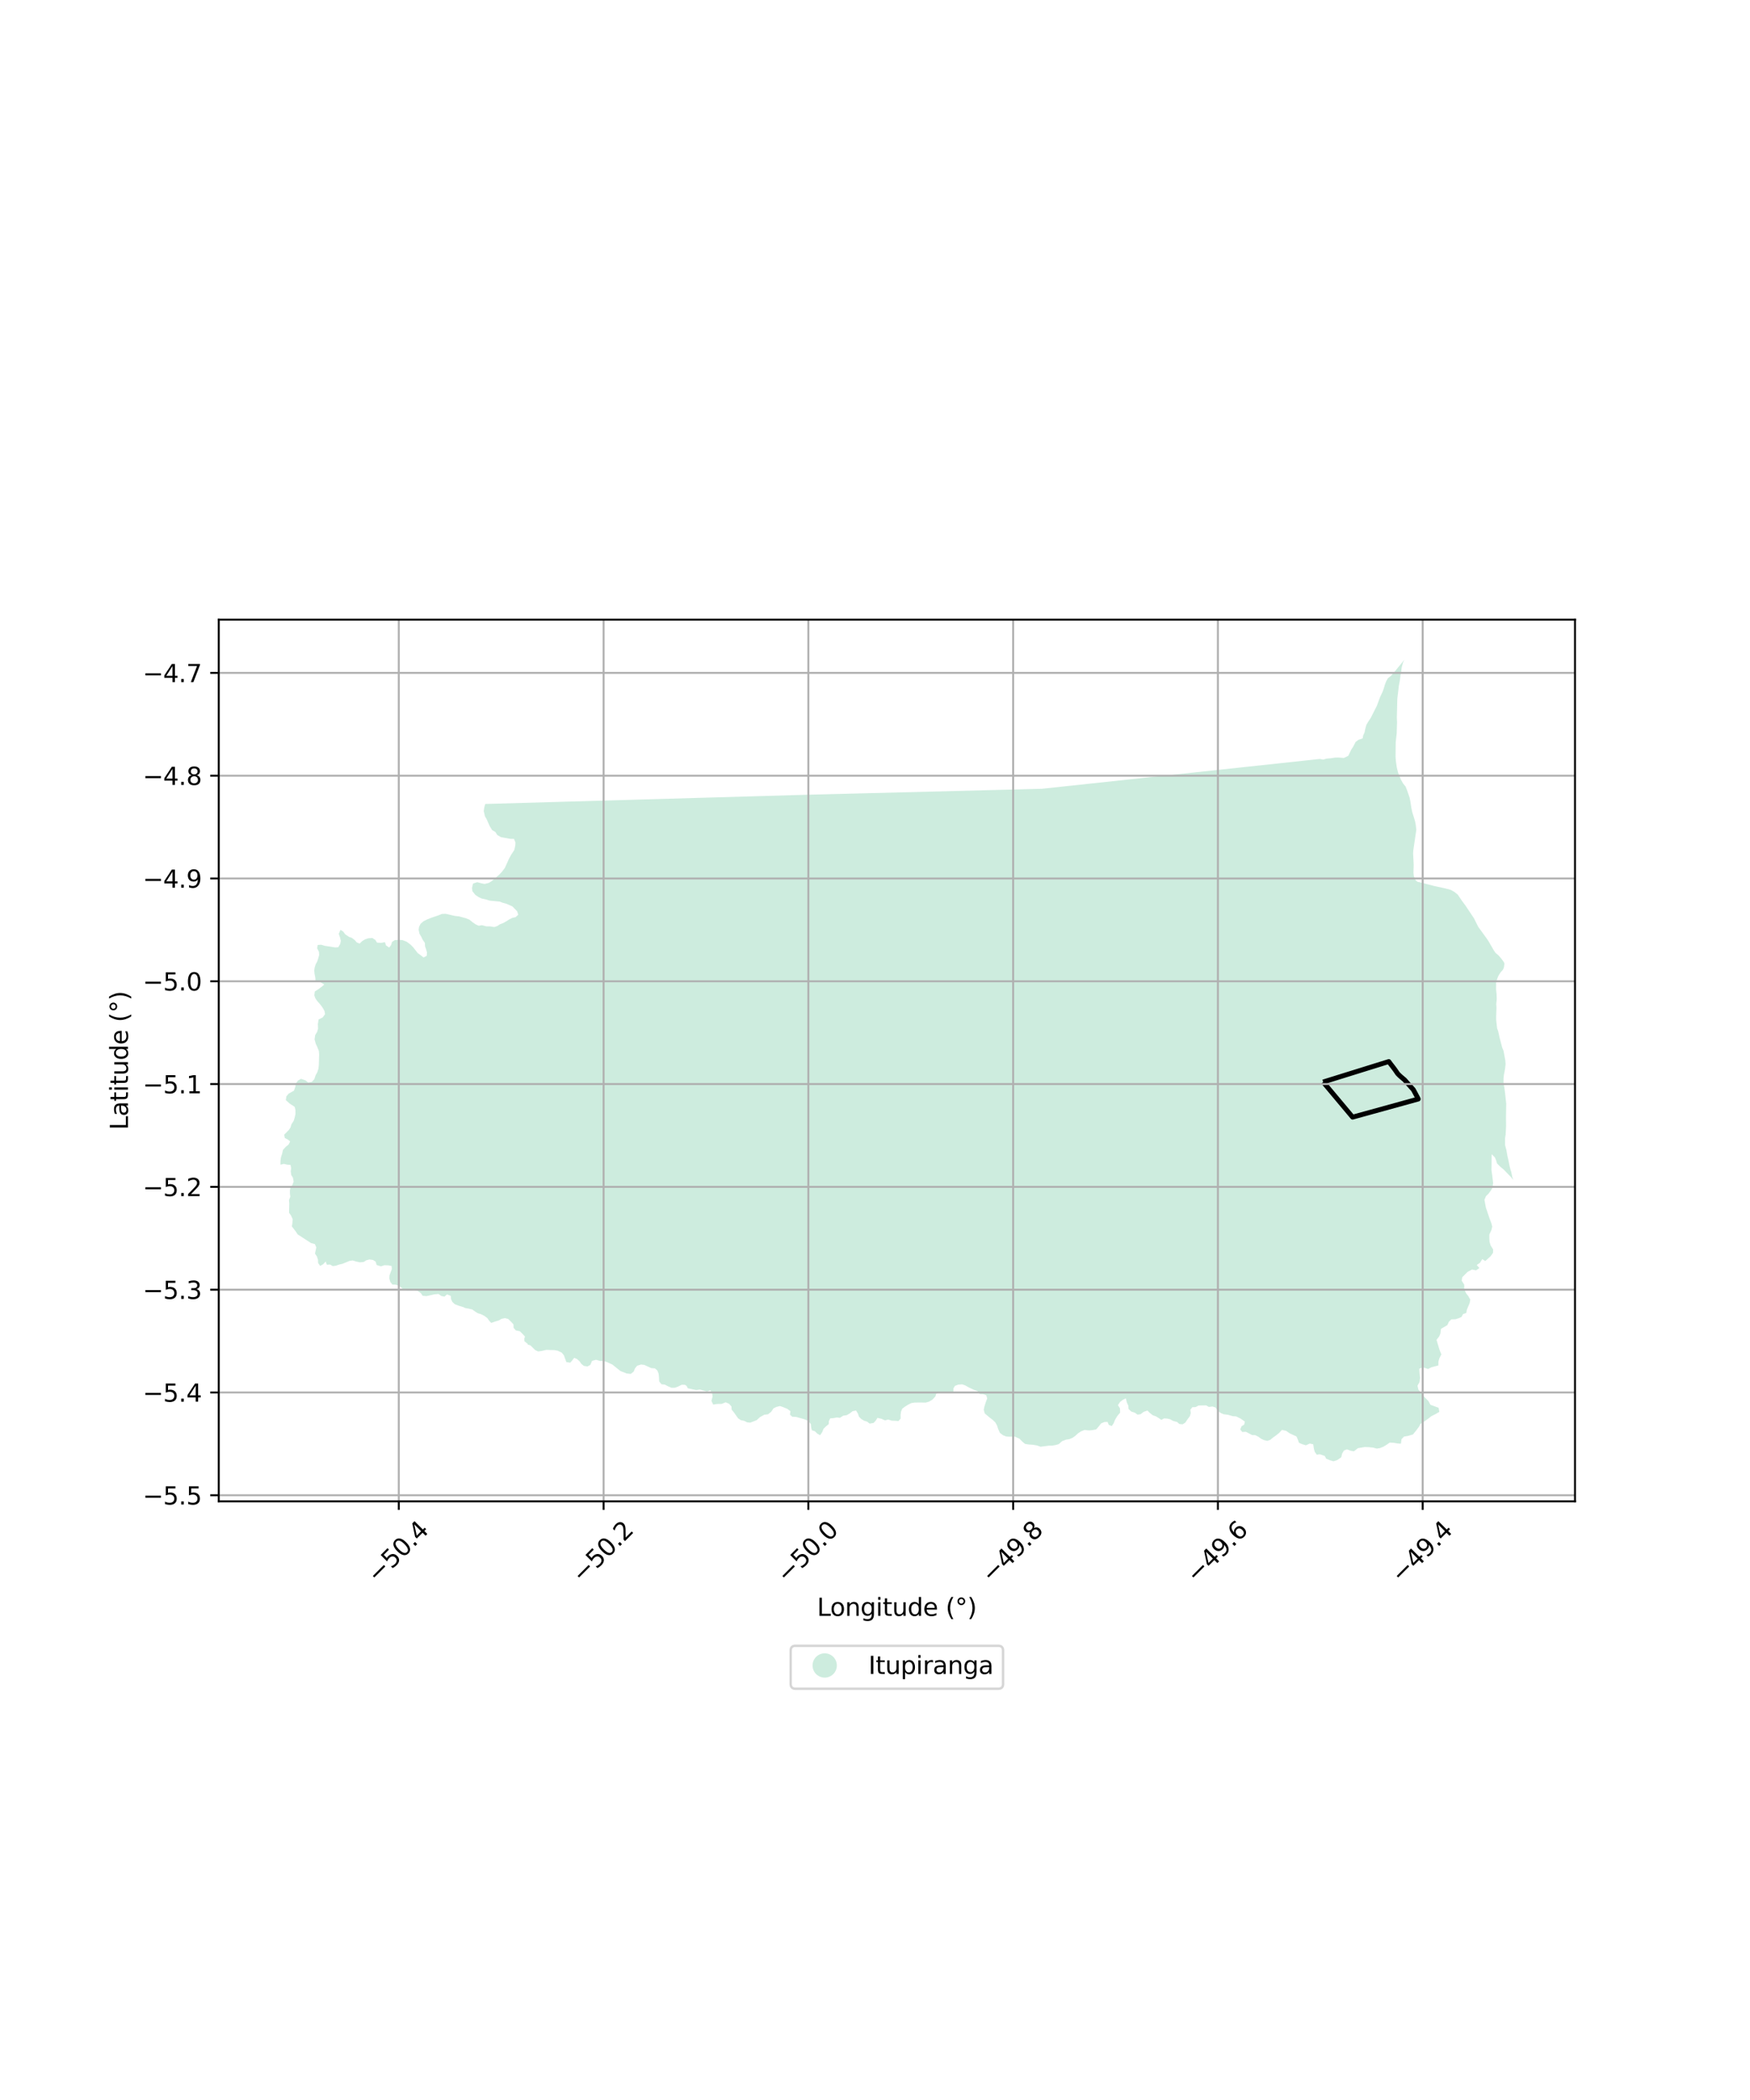 <?xml version="1.0" encoding="utf-8" standalone="no"?>
<!DOCTYPE svg PUBLIC "-//W3C//DTD SVG 1.1//EN"
  "http://www.w3.org/Graphics/SVG/1.1/DTD/svg11.dtd">
<svg xmlns:xlink="http://www.w3.org/1999/xlink" width="720pt" height="864pt" viewBox="0 0 720 864" xmlns="http://www.w3.org/2000/svg" version="1.1">
 <defs>
  <style type="text/css">*{stroke-linejoin: round; stroke-linecap: butt}</style>
 </defs>
 <g id="figure_1">
  <g id="patch_1">
   <path d="M 0 864 
L 720 864 
L 720 0 
L 0 0 
z
" style="fill: #ffffff"/>
  </g>
  <g id="axes_1">
   <g id="patch_2">
    <path d="M 90 617.706 
L 648 617.706 
L 648 254.934 
L 90 254.934 
z
" style="fill: #ffffff"/>
   </g>
   <g id="PatchCollection_1">
    <path d="M 464.714 580.07 
L 464.33 579.709 
L 464.214 578.329 
L 463.605 576.983 
L 463.193 575.334 
L 462.011 575.907 
L 461.054 576.626 
L 460.828 576.795 
L 459.952 578.127 
L 460.786 579.433 
L 460.855 581.194 
L 459.709 582.571 
L 458.714 584.219 
L 458.221 585.519 
L 457.416 586.708 
L 456.196 586.247 
L 455.671 585.019 
L 454.371 585.055 
L 453.037 585.624 
L 452.077 586.848 
L 450.98 588.111 
L 449.339 588.416 
L 448.006 588.528 
L 446.218 588.332 
L 444.766 588.902 
L 443.548 589.708 
L 442.32 590.816 
L 441.288 591.54 
L 439.923 592.114 
L 438.654 592.302 
L 437.017 592.913 
L 435.569 594.174 
L 434.352 594.514 
L 433.98 594.581 
L 433.608 594.647 
L 432.863 594.78 
L 431.602 594.778 
L 428.138 595.229 
L 426.731 594.728 
L 425.011 594.42 
L 423.151 594.3 
L 421.735 594.065 
L 420.718 593.222 
L 419.455 591.952 
L 417.56 591.066 
L 415.416 591.1 
L 414.013 591.022 
L 412.645 590.482 
L 411.391 589.518 
L 410.665 587.91 
L 410.211 586.49 
L 409.449 585.145 
L 408.385 584.145 
L 407.365 583.378 
L 405.155 581.531 
L 404.746 580.035 
L 405.015 578.694 
L 405.621 576.779 
L 406.162 575.363 
L 405.845 574.253 
L 405.789 574.058 
L 404.524 573.597 
L 403.121 573.553 
L 402.204 572.324 
L 400.604 571.785 
L 398.674 570.86 
L 397.069 569.975 
L 395.852 569.552 
L 394.178 569.701 
L 392.881 570.194 
L 392.272 571.266 
L 392.258 572.532 
L 390.517 572.568 
L 389.172 573.138 
L 387.882 572.982 
L 386.548 572.9 
L 385.217 573.359 
L 384.83 574.544 
L 383.531 575.923 
L 382.194 576.687 
L 380.863 577.066 
L 378.703 577.033 
L 376.37 577.055 
L 374.919 577.282 
L 373.548 577.967 
L 372.17 578.845 
L 371.176 579.612 
L 370.682 580.874 
L 370.517 582.291 
L 370.553 583.634 
L 369.639 584.666 
L 368.423 584.548 
L 366.94 584.505 
L 365.45 584.045 
L 364.119 584.383 
L 362.632 583.729 
L 361.021 583.356 
L 360.351 584.416 
L 359.424 585.448 
L 358.766 585.554 
L 357.787 585.711 
L 356.759 584.906 
L 355.506 584.517 
L 354.289 583.785 
L 353.408 582.864 
L 353.001 581.634 
L 352.206 580.331 
L 350.79 580.596 
L 349.689 581.473 
L 348.391 582.238 
L 346.906 582.465 
L 345.558 583.34 
L 344.341 583.184 
L 342.936 583.449 
L 341.569 583.561 
L 341.028 584.671 
L 340.949 585.935 
L 339.917 586.777 
L 338.856 587.81 
L 338.268 589.226 
L 337.425 590.487 
L 337.317 590.426 
L 336.258 589.835 
L 335.292 588.864 
L 334.01 588.449 
L 333.705 587.143 
L 333.601 585.88 
L 332.406 584.5 
L 330.851 583.895 
L 327.538 582.959 
L 325.934 582.878 
L 324.989 581.992 
L 325.223 580.613 
L 323.921 579.648 
L 322.179 578.917 
L 320.88 578.49 
L 319.396 578.865 
L 318.248 579.438 
L 317.251 580.894 
L 315.987 581.887 
L 314.422 582.072 
L 312.703 583.027 
L 311.323 584.291 
L 308.697 585.313 
L 307.403 585.194 
L 306.183 584.577 
L 304.839 584.303 
L 303.702 583.57 
L 301.841 580.953 
L 301.01 579.954 
L 300.941 578.651 
L 299.944 577.535 
L 298.543 576.953 
L 296.939 577.6 
L 294.951 577.632 
L 293.429 577.894 
L 292.704 576.357 
L 293.172 574.594 
L 292.984 573.173 
L 292.224 571.979 
L 290.924 572.514 
L 287.976 571.705 
L 286.674 571.882 
L 286.434 571.915 
L 285.037 571.619 
L 282.982 571.184 
L 282.513 570.245 
L 281.869 569.755 
L 280.521 569.715 
L 278.813 570.55 
L 277.584 570.97 
L 276.249 570.963 
L 274.813 570.347 
L 273.512 569.649 
L 272.143 569.528 
L 271.196 568.335 
L 271.125 566.649 
L 270.971 565.15 
L 270.446 563.845 
L 269.453 562.996 
L 267.932 562.876 
L 265.076 561.562 
L 263.741 561.403 
L 262.137 561.897 
L 261.261 562.968 
L 260.723 564.307 
L 259.493 565.265 
L 257.74 565.067 
L 255.233 564.059 
L 251.921 561.397 
L 249.794 560.432 
L 248.377 559.927 
L 246.823 559.921 
L 245.22 559.454 
L 243.58 559.906 
L 242.887 561.556 
L 241.698 562.204 
L 240.21 561.969 
L 239.19 561.158 
L 238.465 560.08 
L 237.369 559.117 
L 236.218 558.655 
L 235.457 559.686 
L 234.618 560.642 
L 233.014 560.407 
L 231.997 557.601 
L 231.119 556.523 
L 229.412 555.712 
L 228.107 555.476 
L 226.328 555.429 
L 224.718 555.386 
L 222.997 555.801 
L 221.406 556.029 
L 220.178 555.448 
L 218.249 553.542 
L 217.232 553.227 
L 217.074 553.102 
L 216.954 552.734 
L 216.855 552.594 
L 216.595 552.578 
L 216.451 552.481 
L 216.461 552.271 
L 216.203 552.16 
L 215.98 552.049 
L 215.833 551.908 
L 215.778 551.773 
L 215.731 551.393 
L 215.731 550.684 
L 216.002 549.939 
L 214.98 548.789 
L 213.883 547.707 
L 212.209 547.359 
L 211.294 546.281 
L 211.259 544.899 
L 210.28 543.821 
L 209.095 542.664 
L 207.763 542.314 
L 206.309 542.616 
L 205.244 543.264 
L 204.478 543.494 
L 203.61 543.755 
L 202.108 544.287 
L 201.243 543.365 
L 200.484 542.285 
L 199.232 541.361 
L 197.814 540.663 
L 196.635 540.315 
L 195.536 539.658 
L 194.317 538.772 
L 192.876 538.418 
L 191.498 538.181 
L 190.314 537.681 
L 188.722 537.213 
L 187.119 536.593 
L 186.091 535.63 
L 185.563 534.476 
L 185.491 533.209 
L 183.936 532.551 
L 182.859 533.469 
L 181.561 533.195 
L 180.428 532.385 
L 178.707 532.532 
L 175.466 533.246 
L 173.907 533.125 
L 173.148 532.045 
L 171.817 531.083 
L 170.564 530.77 
L 167.661 530.913 
L 166.41 530.715 
L 165.345 529.985 
L 164.043 528.942 
L 162.791 528.552 
L 161.461 528.511 
L 160.58 527.431 
L 160.173 525.971 
L 160.253 524.704 
L 161.212 522.137 
L 161.109 520.87 
L 159.774 520.599 
L 158.136 520.551 
L 156.721 521.007 
L 155.607 520.661 
L 155.478 520.621 
L 154.965 520.462 
L 154.793 519.881 
L 154.763 519.78 
L 154.555 519.079 
L 153.453 518.383 
L 151.969 518.186 
L 150.705 518.525 
L 149.642 519.211 
L 148.074 519.361 
L 146.586 519.044 
L 145.101 518.58 
L 143.848 518.767 
L 140.863 519.982 
L 139.528 520.284 
L 138.196 520.738 
L 136.932 520.925 
L 135.796 520.267 
L 134.463 520.339 
L 134.007 519.033 
L 132.964 520.142 
L 131.714 520.825 
L 130.871 519.597 
L 130.845 518.368 
L 130.392 516.946 
L 129.595 515.752 
L 130.142 513.189 
L 129.539 511.839 
L 127.932 511.408 
L 122.921 508.157 
L 122.457 507.855 
L 121.766 506.782 
L 120.082 504.585 
L 120.291 503.24 
L 120.431 501.629 
L 119.777 500.177 
L 118.923 498.957 
L 119.015 495.081 
L 118.89 493.742 
L 119.449 492.357 
L 119.286 491.132 
L 119.275 489.827 
L 119.495 488.562 
L 120.28 487.557 
L 120.805 486.172 
L 120.527 484.563 
L 119.802 483.379 
L 119.626 481.925 
L 119.779 480.581 
L 119.532 479.281 
L 118.129 479.178 
L 116.828 478.841 
L 115.364 479.185 
L 115.401 477.551 
L 115.59 476.168 
L 116.069 474.669 
L 116.432 473.094 
L 117.648 471.739 
L 118.7 470.966 
L 119.377 469.619 
L 118.385 468.819 
L 117.154 468.18 
L 116.923 466.837 
L 118.842 464.907 
L 119.52 463.865 
L 119.894 462.595 
L 120.876 461.055 
L 121.276 459.671 
L 121.568 458.253 
L 121.556 456.734 
L 121.24 455.415 
L 120.212 454.695 
L 120.043 454.618 
L 119.133 454.013 
L 117.601 452.617 
L 117.715 451.816 
L 117.821 451.069 
L 118.723 449.988 
L 120.958 448.708 
L 121.452 447.323 
L 121.777 445.718 
L 122.539 444.622 
L 123.838 443.859 
L 125.661 444.483 
L 126.798 445.37 
L 128.286 445.143 
L 129.325 443.997 
L 129.863 442.352 
L 130.555 441.165 
L 131.022 439.632 
L 131.175 438.287 
L 131.302 433.839 
L 131.196 432.419 
L 130.483 430.614 
L 129.923 429.46 
L 129.43 427.653 
L 129.663 425.888 
L 130.508 424.471 
L 130.858 423.209 
L 130.787 421.327 
L 131.069 419.448 
L 132.744 418.61 
L 133.736 417.272 
L 133.516 415.968 
L 132.615 414.389 
L 131.701 413.199 
L 130.485 411.808 
L 129.724 410.693 
L 129.315 409.501 
L 129.515 407.931 
L 130.998 406.976 
L 132.345 405.987 
L 133.408 405.069 
L 131.621 403.941 
L 129.807 403.615 
L 129.735 402.271 
L 129.43 400.739 
L 129.279 399.316 
L 129.466 398.051 
L 129.888 396.705 
L 130.494 395.632 
L 130.988 394.133 
L 131.304 392.906 
L 131.221 391.601 
L 130.495 390.18 
L 130.682 388.798 
L 132.098 388.683 
L 133.654 389.141 
L 137.893 389.794 
L 139.191 389.718 
L 139.985 388.298 
L 140.221 387.071 
L 139.834 385.535 
L 139.378 384.19 
L 140.069 382.578 
L 141.166 383.229 
L 142.011 384.382 
L 143.533 385.419 
L 144.831 385.916 
L 144.912 385.978 
L 145.941 386.761 
L 146.773 387.723 
L 147.954 388.22 
L 149.031 387.184 
L 150.25 386.456 
L 151.546 386.033 
L 152.578 385.96 
L 153.187 385.917 
L 153.644 386.212 
L 154.437 386.724 
L 155.127 387.838 
L 156.848 387.912 
L 158.37 387.644 
L 158.825 388.986 
L 160.125 389.834 
L 160.921 388.795 
L 161.271 387.567 
L 162.406 386.798 
L 164.043 386.683 
L 165.646 386.8 
L 167.333 387.451 
L 168.816 388.565 
L 169.966 389.715 
L 171.909 392.174 
L 173.159 393.057 
L 174.273 393.939 
L 175.558 393.246 
L 175.675 391.902 
L 175.3 390.56 
L 174.879 389.371 
L 174.799 387.91 
L 173.922 386.682 
L 173.614 386.023 
L 173.311 385.376 
L 172.587 384.185 
L 172.248 382.576 
L 172.4 381.345 
L 173.043 380.079 
L 174.223 379.042 
L 175.677 378.313 
L 177.28 377.659 
L 180.519 376.545 
L 181.856 376.007 
L 183.375 375.968 
L 187.227 376.851 
L 188.945 377.04 
L 191.73 377.808 
L 193.135 378.383 
L 194.431 379.423 
L 195.697 380.305 
L 196.95 380.882 
L 198.248 380.65 
L 200.194 381.146 
L 201.643 381.146 
L 203.361 381.415 
L 204.612 380.992 
L 205.641 380.303 
L 206.98 379.803 
L 208.463 378.959 
L 209.527 378.266 
L 210.758 377.652 
L 212.128 377.343 
L 213.227 376.344 
L 212.771 374.927 
L 210.819 372.927 
L 208.31 371.819 
L 206.743 371.396 
L 205.559 370.933 
L 201.524 370.551 
L 200.002 370.089 
L 198.013 369.63 
L 196.798 369.016 
L 195.544 368.172 
L 194.35 366.64 
L 194.199 365.293 
L 194.618 363.527 
L 196.34 362.953 
L 197.895 363.372 
L 199.348 363.681 
L 201.104 363.259 
L 202.167 362.604 
L 203.502 361.528 
L 205.34 359.915 
L 206.404 358.802 
L 207.706 357.112 
L 209.446 353.235 
L 210.405 351.509 
L 211.588 349.742 
L 211.996 347.897 
L 212.081 346.633 
L 211.472 345.136 
L 210.021 345.133 
L 206.153 344.447 
L 204.604 343.564 
L 203.808 342.297 
L 202.474 341.529 
L 201.478 339.878 
L 200.179 336.961 
L 199.535 335.884 
L 199.033 333.696 
L 199.268 332.123 
L 199.652 330.777 
L 307.032 327.704 
L 332.405 326.972 
L 346.446 326.618 
L 353.203 326.447 
L 409.924 325.008 
L 428.666 324.531 
L 441.466 323.158 
L 470.295 320.066 
L 511.623 315.63 
L 541.515 312.417 
L 543.024 312.255 
L 544.371 312.52 
L 545.83 312.111 
L 547.492 311.974 
L 549.344 311.699 
L 550.722 311.675 
L 552.899 311.854 
L 554.723 310.961 
L 555.908 308.502 
L 556.722 307.23 
L 557.754 305.245 
L 558.903 304.383 
L 560.623 303.804 
L 560.869 302.532 
L 561.405 301.366 
L 561.721 299.842 
L 562.155 298.276 
L 562.939 296.899 
L 563.923 295.442 
L 566.474 290.397 
L 567.762 286.895 
L 568.847 284.601 
L 569.34 283.225 
L 569.726 281.865 
L 570.334 280.248 
L 571.059 279.016 
L 572.219 278.109 
L 573.696 276.463 
L 574.576 275.386 
L 576.857 272.597 
L 577.752 271.423 
L 577.214 272.681 
L 576.714 274.518 
L 576.491 276.392 
L 576.186 277.961 
L 575.929 280.036 
L 575.529 282.163 
L 574.9 287.482 
L 574.7 295.215 
L 574.781 297.235 
L 574.629 301.816 
L 574.231 305.368 
L 574.172 311.229 
L 574.29 313.028 
L 574.699 315.831 
L 575.214 317.886 
L 576.315 320.654 
L 577.317 322.417 
L 578.278 323.553 
L 578.796 324.839 
L 579.965 328.183 
L 580.315 330.007 
L 580.634 332.178 
L 581.03 334.116 
L 582.164 337.745 
L 582.447 339.17 
L 582.565 340.145 
L 582.716 341.394 
L 581.485 349.783 
L 581.392 351.102 
L 581.636 355.821 
L 581.545 359.051 
L 581.695 360.506 
L 582.397 362.125 
L 582.572 362.273 
L 583.208 362.814 
L 584.447 363.061 
L 590.12 364.539 
L 594.734 365.537 
L 596.918 366.136 
L 598.372 366.957 
L 599.765 368.071 
L 601.484 370.606 
L 603.064 372.761 
L 606.422 377.796 
L 608.201 381.348 
L 611.584 386.002 
L 612.505 387.383 
L 614.497 390.846 
L 614.715 391.171 
L 615.292 392.033 
L 616.591 393.13 
L 617.821 394.589 
L 618.757 395.878 
L 618.978 396.475 
L 618.731 398.135 
L 618.334 398.988 
L 617.396 400.043 
L 616.753 401.039 
L 616.311 401.862 
L 615.555 403.931 
L 615.553 404.14 
L 615.537 407.232 
L 615.714 408.781 
L 615.806 411.007 
L 615.608 413.041 
L 615.688 414.691 
L 615.562 418.357 
L 615.572 419.647 
L 615.704 420.846 
L 615.948 423.068 
L 616.391 424.274 
L 616.929 426.725 
L 618.019 430.929 
L 618.591 432.343 
L 619.307 436.173 
L 619.45 437.755 
L 619.225 439.742 
L 618.757 442.166 
L 618.604 443.604 
L 618.58 445.617 
L 618.896 447.227 
L 619.2 449.448 
L 619.702 454.106 
L 619.679 455.438 
L 619.607 459.729 
L 619.625 461.498 
L 619.643 463.256 
L 619.467 466.745 
L 619.224 468.303 
L 619.225 471.119 
L 619.752 473.086 
L 620.205 475.66 
L 620.593 477.262 
L 621.074 479.676 
L 621.387 480.958 
L 621.774 482.213 
L 622.216 484.357 
L 622.636 485.46 
L 621.598 484.223 
L 618.622 481.15 
L 617.234 480.005 
L 615.922 478.673 
L 615.571 477.487 
L 615.034 476.19 
L 613.713 474.882 
L 613.632 481.485 
L 613.911 483.32 
L 614.309 486.687 
L 614.061 488.679 
L 613.303 489.908 
L 612.403 491.142 
L 611.385 492.107 
L 610.738 493.639 
L 610.907 494.549 
L 611.336 496.853 
L 612.812 501.207 
L 613.595 503.272 
L 613.944 504.683 
L 613.608 506.066 
L 612.752 507.986 
L 612.763 509.595 
L 612.846 510.932 
L 613.313 512.461 
L 614.309 514.024 
L 614.286 515.443 
L 613.264 516.867 
L 611.085 518.826 
L 609.851 518.037 
L 608.95 519.501 
L 607.581 520.468 
L 608.659 521.722 
L 607.298 522.651 
L 605.627 522.321 
L 604.235 523.06 
L 603.795 523.298 
L 601.615 525.487 
L 601.389 526.904 
L 602.432 528.581 
L 602.407 530.343 
L 603.215 532.136 
L 604.024 533.129 
L 604.914 534.693 
L 604.654 536.109 
L 603.53 538.798 
L 603.236 540.218 
L 601.94 540.647 
L 601.307 541.838 
L 600.175 542.345 
L 598.772 542.775 
L 597.13 542.826 
L 596.115 543.79 
L 595.468 545.21 
L 592.861 546.724 
L 592.602 548.678 
L 592.124 549.829 
L 591.025 551.255 
L 592.229 555.265 
L 593.012 557.253 
L 592.217 558.787 
L 591.806 560.247 
L 591.784 561.78 
L 588.86 562.564 
L 587.538 563.265 
L 585.51 562.552 
L 583.919 563.136 
L 584.036 565.087 
L 584.281 566.885 
L 583.953 568.762 
L 583.207 570.111 
L 583.557 571.717 
L 584.857 573.24 
L 586.166 574.915 
L 587.698 576.436 
L 588.516 577.961 
L 591.866 579.198 
L 592.179 580.881 
L 590.741 581.735 
L 588.881 582.668 
L 587.827 583.518 
L 586.648 584.367 
L 584.378 585.878 
L 583.813 586.992 
L 582.609 588.606 
L 581.504 589.963 
L 581.321 590.187 
L 579.31 590.774 
L 577.636 591.058 
L 576.618 592.136 
L 576.596 592.298 
L 576.373 593.977 
L 574.92 593.873 
L 573.504 593.613 
L 571.797 593.508 
L 570.394 594.479 
L 569.187 595.212 
L 567.701 595.8 
L 566.448 596 
L 564.963 595.588 
L 563.174 595.411 
L 561.569 595.342 
L 558.681 595.822 
L 557.055 597.1 
L 555.72 596.878 
L 554.164 596.314 
L 552.981 596.742 
L 552.186 598.052 
L 551.824 599.584 
L 550.115 600.745 
L 548.64 601.217 
L 547.26 600.804 
L 545.655 600.164 
L 545.035 599.021 
L 543.045 598.327 
L 541.735 598.486 
L 540.905 597.294 
L 540.565 595.993 
L 540.297 594.23 
L 538.892 593.919 
L 537.289 594.645 
L 535.769 594.183 
L 534.434 593.606 
L 533.907 592.145 
L 533.404 590.998 
L 530.631 589.725 
L 529.145 588.687 
L 527.435 588.303 
L 526.209 589.602 
L 525.072 590.522 
L 523.774 591.439 
L 522.626 592.393 
L 521.409 592.814 
L 520.042 592.503 
L 518.81 591.93 
L 517.747 591.121 
L 516.461 590.467 
L 515.161 590.428 
L 512.608 589.08 
L 511.088 589.152 
L 510.26 588.117 
L 510.831 586.775 
L 511.895 586.126 
L 512.167 584.9 
L 510.527 583.712 
L 508.586 582.745 
L 507.251 582.668 
L 505.236 582.091 
L 503.414 581.856 
L 502.186 581.316 
L 501.085 580.47 
L 500.068 579.051 
L 498.837 578.668 
L 497.352 578.853 
L 496.219 578.202 
L 493.125 578.27 
L 491.91 578.92 
L 490.576 578.956 
L 489.732 580.026 
L 489.919 581.371 
L 489.581 582.596 
L 488.506 584.051 
L 487.664 585.312 
L 486.563 586.002 
L 485.228 585.882 
L 484.283 585.038 
L 482.561 584.574 
L 481.496 583.96 
L 480.209 583.649 
L 478.947 583.571 
L 477.799 584.181 
L 476.699 583.415 
L 475.565 582.722 
L 474.334 582.295 
L 473.081 581.336 
L 472.101 580.336 
L 470.531 580.87 
L 469.234 581.867 
L 467.98 582.017 
L 466.952 581.246 
L 465.432 580.746 
L 464.714 580.07 
" clip-path="url(#p135530383e)" style="fill: #b3e2cd; fill-opacity: 0.65"/>
   </g>
   <g id="PatchCollection_2">
    <path d="M 544.379 445.168 
L 571.391 436.753 
L 572.219 437.875 
L 572.552 438.297 
L 572.831 438.65 
L 573.118 439.027 
L 573.356 439.339 
L 573.542 439.59 
L 573.957 440.148 
L 574.273 440.607 
L 574.601 441.085 
L 574.769 441.338 
L 574.904 441.529 
L 574.975 441.641 
L 575.094 441.775 
L 575.272 441.962 
L 575.501 442.189 
L 575.797 442.494 
L 576.158 442.819 
L 576.627 443.23 
L 577.19 443.699 
L 577.472 443.941 
L 577.635 444.071 
L 577.828 444.237 
L 578.091 444.516 
L 578.316 444.764 
L 578.613 445.11 
L 578.894 445.439 
L 579.526 446.134 
L 579.885 446.525 
L 580.123 446.805 
L 580.38 447.092 
L 580.824 447.592 
L 580.963 447.739 
L 581.229 448.036 
L 581.35 448.167 
L 581.442 448.285 
L 581.538 448.429 
L 581.672 448.673 
L 581.859 449.022 
L 582.059 449.393 
L 582.238 449.727 
L 582.411 450.039 
L 582.614 450.445 
L 582.801 450.775 
L 582.98 451.122 
L 583.128 451.398 
L 583.319 451.756 
L 583.506 452.175 
L 556.496 459.629 
L 556.489 459.618 
L 544.379 445.168 
" clip-path="url(#p135530383e)" style="fill: none; stroke: #000000; stroke-width: 2"/>
   </g>
   <g id="matplotlib.axis_1">
    <g id="xtick_1">
     <g id="line2d_1">
      <path d="M 164.081 617.706 
L 164.081 254.934 
" clip-path="url(#p135530383e)" style="fill: none; stroke: #b0b0b0; stroke-width: 0.8; stroke-linecap: square"/>
     </g>
     <g id="line2d_2">
      <defs>
       <path id="m1cfa1bb151" d="M 0 0 
L 0 3.5 
" style="stroke: #000000; stroke-width: 0.8"/>
      </defs>
      <g>
       <use xlink:href="#m1cfa1bb151" x="164.081" y="617.706" style="stroke: #000000; stroke-width: 0.8"/>
      </g>
     </g>
     <g id="text_1">
      <!-- −50.4 -->
      <g transform="translate(155.197 651.749) rotate(-45) scale(0.1 -0.1)">
       <defs>
        <path id="DejaVuSans-2212" d="M 678 2272 
L 4684 2272 
L 4684 1741 
L 678 1741 
L 678 2272 
z
" transform="scale(0.016)"/>
        <path id="DejaVuSans-35" d="M 691 4666 
L 3169 4666 
L 3169 4134 
L 1269 4134 
L 1269 2991 
Q 1406 3038 1543 3061 
Q 1681 3084 1819 3084 
Q 2600 3084 3056 2656 
Q 3513 2228 3513 1497 
Q 3513 744 3044 326 
Q 2575 -91 1722 -91 
Q 1428 -91 1123 -41 
Q 819 9 494 109 
L 494 744 
Q 775 591 1075 516 
Q 1375 441 1709 441 
Q 2250 441 2565 725 
Q 2881 1009 2881 1497 
Q 2881 1984 2565 2268 
Q 2250 2553 1709 2553 
Q 1456 2553 1204 2497 
Q 953 2441 691 2322 
L 691 4666 
z
" transform="scale(0.016)"/>
        <path id="DejaVuSans-30" d="M 2034 4250 
Q 1547 4250 1301 3770 
Q 1056 3291 1056 2328 
Q 1056 1369 1301 889 
Q 1547 409 2034 409 
Q 2525 409 2770 889 
Q 3016 1369 3016 2328 
Q 3016 3291 2770 3770 
Q 2525 4250 2034 4250 
z
M 2034 4750 
Q 2819 4750 3233 4129 
Q 3647 3509 3647 2328 
Q 3647 1150 3233 529 
Q 2819 -91 2034 -91 
Q 1250 -91 836 529 
Q 422 1150 422 2328 
Q 422 3509 836 4129 
Q 1250 4750 2034 4750 
z
" transform="scale(0.016)"/>
        <path id="DejaVuSans-2e" d="M 684 794 
L 1344 794 
L 1344 0 
L 684 0 
L 684 794 
z
" transform="scale(0.016)"/>
        <path id="DejaVuSans-34" d="M 2419 4116 
L 825 1625 
L 2419 1625 
L 2419 4116 
z
M 2253 4666 
L 3047 4666 
L 3047 1625 
L 3713 1625 
L 3713 1100 
L 3047 1100 
L 3047 0 
L 2419 0 
L 2419 1100 
L 313 1100 
L 313 1709 
L 2253 4666 
z
" transform="scale(0.016)"/>
       </defs>
       <use xlink:href="#DejaVuSans-2212"/>
       <use xlink:href="#DejaVuSans-35" transform="translate(83.789 0)"/>
       <use xlink:href="#DejaVuSans-30" transform="translate(147.412 0)"/>
       <use xlink:href="#DejaVuSans-2e" transform="translate(211.035 0)"/>
       <use xlink:href="#DejaVuSans-34" transform="translate(242.822 0)"/>
      </g>
     </g>
    </g>
    <g id="xtick_2">
     <g id="line2d_3">
      <path d="M 248.331 617.706 
L 248.331 254.934 
" clip-path="url(#p135530383e)" style="fill: none; stroke: #b0b0b0; stroke-width: 0.8; stroke-linecap: square"/>
     </g>
     <g id="line2d_4">
      <g>
       <use xlink:href="#m1cfa1bb151" x="248.331" y="617.706" style="stroke: #000000; stroke-width: 0.8"/>
      </g>
     </g>
     <g id="text_2">
      <!-- −50.2 -->
      <g transform="translate(239.448 651.749) rotate(-45) scale(0.1 -0.1)">
       <defs>
        <path id="DejaVuSans-32" d="M 1228 531 
L 3431 531 
L 3431 0 
L 469 0 
L 469 531 
Q 828 903 1448 1529 
Q 2069 2156 2228 2338 
Q 2531 2678 2651 2914 
Q 2772 3150 2772 3378 
Q 2772 3750 2511 3984 
Q 2250 4219 1831 4219 
Q 1534 4219 1204 4116 
Q 875 4013 500 3803 
L 500 4441 
Q 881 4594 1212 4672 
Q 1544 4750 1819 4750 
Q 2544 4750 2975 4387 
Q 3406 4025 3406 3419 
Q 3406 3131 3298 2873 
Q 3191 2616 2906 2266 
Q 2828 2175 2409 1742 
Q 1991 1309 1228 531 
z
" transform="scale(0.016)"/>
       </defs>
       <use xlink:href="#DejaVuSans-2212"/>
       <use xlink:href="#DejaVuSans-35" transform="translate(83.789 0)"/>
       <use xlink:href="#DejaVuSans-30" transform="translate(147.412 0)"/>
       <use xlink:href="#DejaVuSans-2e" transform="translate(211.035 0)"/>
       <use xlink:href="#DejaVuSans-32" transform="translate(242.822 0)"/>
      </g>
     </g>
    </g>
    <g id="xtick_3">
     <g id="line2d_5">
      <path d="M 332.582 617.706 
L 332.582 254.934 
" clip-path="url(#p135530383e)" style="fill: none; stroke: #b0b0b0; stroke-width: 0.8; stroke-linecap: square"/>
     </g>
     <g id="line2d_6">
      <g>
       <use xlink:href="#m1cfa1bb151" x="332.582" y="617.706" style="stroke: #000000; stroke-width: 0.8"/>
      </g>
     </g>
     <g id="text_3">
      <!-- −50.0 -->
      <g transform="translate(323.698 651.749) rotate(-45) scale(0.1 -0.1)">
       <use xlink:href="#DejaVuSans-2212"/>
       <use xlink:href="#DejaVuSans-35" transform="translate(83.789 0)"/>
       <use xlink:href="#DejaVuSans-30" transform="translate(147.412 0)"/>
       <use xlink:href="#DejaVuSans-2e" transform="translate(211.035 0)"/>
       <use xlink:href="#DejaVuSans-30" transform="translate(242.822 0)"/>
      </g>
     </g>
    </g>
    <g id="xtick_4">
     <g id="line2d_7">
      <path d="M 416.833 617.706 
L 416.833 254.934 
" clip-path="url(#p135530383e)" style="fill: none; stroke: #b0b0b0; stroke-width: 0.8; stroke-linecap: square"/>
     </g>
     <g id="line2d_8">
      <g>
       <use xlink:href="#m1cfa1bb151" x="416.833" y="617.706" style="stroke: #000000; stroke-width: 0.8"/>
      </g>
     </g>
     <g id="text_4">
      <!-- −49.8 -->
      <g transform="translate(407.949 651.749) rotate(-45) scale(0.1 -0.1)">
       <defs>
        <path id="DejaVuSans-39" d="M 703 97 
L 703 672 
Q 941 559 1184 500 
Q 1428 441 1663 441 
Q 2288 441 2617 861 
Q 2947 1281 2994 2138 
Q 2813 1869 2534 1725 
Q 2256 1581 1919 1581 
Q 1219 1581 811 2004 
Q 403 2428 403 3163 
Q 403 3881 828 4315 
Q 1253 4750 1959 4750 
Q 2769 4750 3195 4129 
Q 3622 3509 3622 2328 
Q 3622 1225 3098 567 
Q 2575 -91 1691 -91 
Q 1453 -91 1209 -44 
Q 966 3 703 97 
z
M 1959 2075 
Q 2384 2075 2632 2365 
Q 2881 2656 2881 3163 
Q 2881 3666 2632 3958 
Q 2384 4250 1959 4250 
Q 1534 4250 1286 3958 
Q 1038 3666 1038 3163 
Q 1038 2656 1286 2365 
Q 1534 2075 1959 2075 
z
" transform="scale(0.016)"/>
        <path id="DejaVuSans-38" d="M 2034 2216 
Q 1584 2216 1326 1975 
Q 1069 1734 1069 1313 
Q 1069 891 1326 650 
Q 1584 409 2034 409 
Q 2484 409 2743 651 
Q 3003 894 3003 1313 
Q 3003 1734 2745 1975 
Q 2488 2216 2034 2216 
z
M 1403 2484 
Q 997 2584 770 2862 
Q 544 3141 544 3541 
Q 544 4100 942 4425 
Q 1341 4750 2034 4750 
Q 2731 4750 3128 4425 
Q 3525 4100 3525 3541 
Q 3525 3141 3298 2862 
Q 3072 2584 2669 2484 
Q 3125 2378 3379 2068 
Q 3634 1759 3634 1313 
Q 3634 634 3220 271 
Q 2806 -91 2034 -91 
Q 1263 -91 848 271 
Q 434 634 434 1313 
Q 434 1759 690 2068 
Q 947 2378 1403 2484 
z
M 1172 3481 
Q 1172 3119 1398 2916 
Q 1625 2713 2034 2713 
Q 2441 2713 2670 2916 
Q 2900 3119 2900 3481 
Q 2900 3844 2670 4047 
Q 2441 4250 2034 4250 
Q 1625 4250 1398 4047 
Q 1172 3844 1172 3481 
z
" transform="scale(0.016)"/>
       </defs>
       <use xlink:href="#DejaVuSans-2212"/>
       <use xlink:href="#DejaVuSans-34" transform="translate(83.789 0)"/>
       <use xlink:href="#DejaVuSans-39" transform="translate(147.412 0)"/>
       <use xlink:href="#DejaVuSans-2e" transform="translate(211.035 0)"/>
       <use xlink:href="#DejaVuSans-38" transform="translate(242.822 0)"/>
      </g>
     </g>
    </g>
    <g id="xtick_5">
     <g id="line2d_9">
      <path d="M 501.083 617.706 
L 501.083 254.934 
" clip-path="url(#p135530383e)" style="fill: none; stroke: #b0b0b0; stroke-width: 0.8; stroke-linecap: square"/>
     </g>
     <g id="line2d_10">
      <g>
       <use xlink:href="#m1cfa1bb151" x="501.083" y="617.706" style="stroke: #000000; stroke-width: 0.8"/>
      </g>
     </g>
     <g id="text_5">
      <!-- −49.6 -->
      <g transform="translate(492.2 651.749) rotate(-45) scale(0.1 -0.1)">
       <defs>
        <path id="DejaVuSans-36" d="M 2113 2584 
Q 1688 2584 1439 2293 
Q 1191 2003 1191 1497 
Q 1191 994 1439 701 
Q 1688 409 2113 409 
Q 2538 409 2786 701 
Q 3034 994 3034 1497 
Q 3034 2003 2786 2293 
Q 2538 2584 2113 2584 
z
M 3366 4563 
L 3366 3988 
Q 3128 4100 2886 4159 
Q 2644 4219 2406 4219 
Q 1781 4219 1451 3797 
Q 1122 3375 1075 2522 
Q 1259 2794 1537 2939 
Q 1816 3084 2150 3084 
Q 2853 3084 3261 2657 
Q 3669 2231 3669 1497 
Q 3669 778 3244 343 
Q 2819 -91 2113 -91 
Q 1303 -91 875 529 
Q 447 1150 447 2328 
Q 447 3434 972 4092 
Q 1497 4750 2381 4750 
Q 2619 4750 2861 4703 
Q 3103 4656 3366 4563 
z
" transform="scale(0.016)"/>
       </defs>
       <use xlink:href="#DejaVuSans-2212"/>
       <use xlink:href="#DejaVuSans-34" transform="translate(83.789 0)"/>
       <use xlink:href="#DejaVuSans-39" transform="translate(147.412 0)"/>
       <use xlink:href="#DejaVuSans-2e" transform="translate(211.035 0)"/>
       <use xlink:href="#DejaVuSans-36" transform="translate(242.822 0)"/>
      </g>
     </g>
    </g>
    <g id="xtick_6">
     <g id="line2d_11">
      <path d="M 585.334 617.706 
L 585.334 254.934 
" clip-path="url(#p135530383e)" style="fill: none; stroke: #b0b0b0; stroke-width: 0.8; stroke-linecap: square"/>
     </g>
     <g id="line2d_12">
      <g>
       <use xlink:href="#m1cfa1bb151" x="585.334" y="617.706" style="stroke: #000000; stroke-width: 0.8"/>
      </g>
     </g>
     <g id="text_6">
      <!-- −49.4 -->
      <g transform="translate(576.45 651.749) rotate(-45) scale(0.1 -0.1)">
       <use xlink:href="#DejaVuSans-2212"/>
       <use xlink:href="#DejaVuSans-34" transform="translate(83.789 0)"/>
       <use xlink:href="#DejaVuSans-39" transform="translate(147.412 0)"/>
       <use xlink:href="#DejaVuSans-2e" transform="translate(211.035 0)"/>
       <use xlink:href="#DejaVuSans-34" transform="translate(242.822 0)"/>
      </g>
     </g>
    </g>
    <g id="text_7">
     <!-- Longitude (°) -->
     <g transform="translate(336.14 664.818) scale(0.1 -0.1)">
      <defs>
       <path id="DejaVuSans-4c" d="M 628 4666 
L 1259 4666 
L 1259 531 
L 3531 531 
L 3531 0 
L 628 0 
L 628 4666 
z
" transform="scale(0.016)"/>
       <path id="DejaVuSans-6f" d="M 1959 3097 
Q 1497 3097 1228 2736 
Q 959 2375 959 1747 
Q 959 1119 1226 758 
Q 1494 397 1959 397 
Q 2419 397 2687 759 
Q 2956 1122 2956 1747 
Q 2956 2369 2687 2733 
Q 2419 3097 1959 3097 
z
M 1959 3584 
Q 2709 3584 3137 3096 
Q 3566 2609 3566 1747 
Q 3566 888 3137 398 
Q 2709 -91 1959 -91 
Q 1206 -91 779 398 
Q 353 888 353 1747 
Q 353 2609 779 3096 
Q 1206 3584 1959 3584 
z
" transform="scale(0.016)"/>
       <path id="DejaVuSans-6e" d="M 3513 2113 
L 3513 0 
L 2938 0 
L 2938 2094 
Q 2938 2591 2744 2837 
Q 2550 3084 2163 3084 
Q 1697 3084 1428 2787 
Q 1159 2491 1159 1978 
L 1159 0 
L 581 0 
L 581 3500 
L 1159 3500 
L 1159 2956 
Q 1366 3272 1645 3428 
Q 1925 3584 2291 3584 
Q 2894 3584 3203 3211 
Q 3513 2838 3513 2113 
z
" transform="scale(0.016)"/>
       <path id="DejaVuSans-67" d="M 2906 1791 
Q 2906 2416 2648 2759 
Q 2391 3103 1925 3103 
Q 1463 3103 1205 2759 
Q 947 2416 947 1791 
Q 947 1169 1205 825 
Q 1463 481 1925 481 
Q 2391 481 2648 825 
Q 2906 1169 2906 1791 
z
M 3481 434 
Q 3481 -459 3084 -895 
Q 2688 -1331 1869 -1331 
Q 1566 -1331 1297 -1286 
Q 1028 -1241 775 -1147 
L 775 -588 
Q 1028 -725 1275 -790 
Q 1522 -856 1778 -856 
Q 2344 -856 2625 -561 
Q 2906 -266 2906 331 
L 2906 616 
Q 2728 306 2450 153 
Q 2172 0 1784 0 
Q 1141 0 747 490 
Q 353 981 353 1791 
Q 353 2603 747 3093 
Q 1141 3584 1784 3584 
Q 2172 3584 2450 3431 
Q 2728 3278 2906 2969 
L 2906 3500 
L 3481 3500 
L 3481 434 
z
" transform="scale(0.016)"/>
       <path id="DejaVuSans-69" d="M 603 3500 
L 1178 3500 
L 1178 0 
L 603 0 
L 603 3500 
z
M 603 4863 
L 1178 4863 
L 1178 4134 
L 603 4134 
L 603 4863 
z
" transform="scale(0.016)"/>
       <path id="DejaVuSans-74" d="M 1172 4494 
L 1172 3500 
L 2356 3500 
L 2356 3053 
L 1172 3053 
L 1172 1153 
Q 1172 725 1289 603 
Q 1406 481 1766 481 
L 2356 481 
L 2356 0 
L 1766 0 
Q 1100 0 847 248 
Q 594 497 594 1153 
L 594 3053 
L 172 3053 
L 172 3500 
L 594 3500 
L 594 4494 
L 1172 4494 
z
" transform="scale(0.016)"/>
       <path id="DejaVuSans-75" d="M 544 1381 
L 544 3500 
L 1119 3500 
L 1119 1403 
Q 1119 906 1312 657 
Q 1506 409 1894 409 
Q 2359 409 2629 706 
Q 2900 1003 2900 1516 
L 2900 3500 
L 3475 3500 
L 3475 0 
L 2900 0 
L 2900 538 
Q 2691 219 2414 64 
Q 2138 -91 1772 -91 
Q 1169 -91 856 284 
Q 544 659 544 1381 
z
M 1991 3584 
L 1991 3584 
z
" transform="scale(0.016)"/>
       <path id="DejaVuSans-64" d="M 2906 2969 
L 2906 4863 
L 3481 4863 
L 3481 0 
L 2906 0 
L 2906 525 
Q 2725 213 2448 61 
Q 2172 -91 1784 -91 
Q 1150 -91 751 415 
Q 353 922 353 1747 
Q 353 2572 751 3078 
Q 1150 3584 1784 3584 
Q 2172 3584 2448 3432 
Q 2725 3281 2906 2969 
z
M 947 1747 
Q 947 1113 1208 752 
Q 1469 391 1925 391 
Q 2381 391 2643 752 
Q 2906 1113 2906 1747 
Q 2906 2381 2643 2742 
Q 2381 3103 1925 3103 
Q 1469 3103 1208 2742 
Q 947 2381 947 1747 
z
" transform="scale(0.016)"/>
       <path id="DejaVuSans-65" d="M 3597 1894 
L 3597 1613 
L 953 1613 
Q 991 1019 1311 708 
Q 1631 397 2203 397 
Q 2534 397 2845 478 
Q 3156 559 3463 722 
L 3463 178 
Q 3153 47 2828 -22 
Q 2503 -91 2169 -91 
Q 1331 -91 842 396 
Q 353 884 353 1716 
Q 353 2575 817 3079 
Q 1281 3584 2069 3584 
Q 2775 3584 3186 3129 
Q 3597 2675 3597 1894 
z
M 3022 2063 
Q 3016 2534 2758 2815 
Q 2500 3097 2075 3097 
Q 1594 3097 1305 2825 
Q 1016 2553 972 2059 
L 3022 2063 
z
" transform="scale(0.016)"/>
       <path id="DejaVuSans-20" transform="scale(0.016)"/>
       <path id="DejaVuSans-28" d="M 1984 4856 
Q 1566 4138 1362 3434 
Q 1159 2731 1159 2009 
Q 1159 1288 1364 580 
Q 1569 -128 1984 -844 
L 1484 -844 
Q 1016 -109 783 600 
Q 550 1309 550 2009 
Q 550 2706 781 3412 
Q 1013 4119 1484 4856 
L 1984 4856 
z
" transform="scale(0.016)"/>
       <path id="DejaVuSans-b0" d="M 1600 4347 
Q 1350 4347 1178 4173 
Q 1006 4000 1006 3750 
Q 1006 3503 1178 3333 
Q 1350 3163 1600 3163 
Q 1850 3163 2022 3333 
Q 2194 3503 2194 3750 
Q 2194 3997 2020 4172 
Q 1847 4347 1600 4347 
z
M 1600 4750 
Q 1800 4750 1984 4673 
Q 2169 4597 2303 4453 
Q 2447 4313 2519 4134 
Q 2591 3956 2591 3750 
Q 2591 3338 2302 3052 
Q 2013 2766 1594 2766 
Q 1172 2766 890 3047 
Q 609 3328 609 3750 
Q 609 4169 896 4459 
Q 1184 4750 1600 4750 
z
" transform="scale(0.016)"/>
       <path id="DejaVuSans-29" d="M 513 4856 
L 1013 4856 
Q 1481 4119 1714 3412 
Q 1947 2706 1947 2009 
Q 1947 1309 1714 600 
Q 1481 -109 1013 -844 
L 513 -844 
Q 928 -128 1133 580 
Q 1338 1288 1338 2009 
Q 1338 2731 1133 3434 
Q 928 4138 513 4856 
z
" transform="scale(0.016)"/>
      </defs>
      <use xlink:href="#DejaVuSans-4c"/>
      <use xlink:href="#DejaVuSans-6f" transform="translate(53.963 0)"/>
      <use xlink:href="#DejaVuSans-6e" transform="translate(115.145 0)"/>
      <use xlink:href="#DejaVuSans-67" transform="translate(178.523 0)"/>
      <use xlink:href="#DejaVuSans-69" transform="translate(242 0)"/>
      <use xlink:href="#DejaVuSans-74" transform="translate(269.783 0)"/>
      <use xlink:href="#DejaVuSans-75" transform="translate(308.992 0)"/>
      <use xlink:href="#DejaVuSans-64" transform="translate(372.371 0)"/>
      <use xlink:href="#DejaVuSans-65" transform="translate(435.848 0)"/>
      <use xlink:href="#DejaVuSans-20" transform="translate(497.371 0)"/>
      <use xlink:href="#DejaVuSans-28" transform="translate(529.158 0)"/>
      <use xlink:href="#DejaVuSans-b0" transform="translate(568.172 0)"/>
      <use xlink:href="#DejaVuSans-29" transform="translate(618.172 0)"/>
     </g>
    </g>
   </g>
   <g id="matplotlib.axis_2">
    <g id="ytick_1">
     <g id="line2d_13">
      <path d="M 90 615.191 
L 648 615.191 
" clip-path="url(#p135530383e)" style="fill: none; stroke: #b0b0b0; stroke-width: 0.8; stroke-linecap: square"/>
     </g>
     <g id="line2d_14">
      <defs>
       <path id="m1e52759aa9" d="M 0 0 
L -3.5 0 
" style="stroke: #000000; stroke-width: 0.8"/>
      </defs>
      <g>
       <use xlink:href="#m1e52759aa9" x="90" y="615.191" style="stroke: #000000; stroke-width: 0.8"/>
      </g>
     </g>
     <g id="text_8">
      <!-- −5.5 -->
      <g transform="translate(58.717 618.99) scale(0.1 -0.1)">
       <use xlink:href="#DejaVuSans-2212"/>
       <use xlink:href="#DejaVuSans-35" transform="translate(83.789 0)"/>
       <use xlink:href="#DejaVuSans-2e" transform="translate(147.412 0)"/>
       <use xlink:href="#DejaVuSans-35" transform="translate(179.199 0)"/>
      </g>
     </g>
    </g>
    <g id="ytick_2">
     <g id="line2d_15">
      <path d="M 90 572.898 
L 648 572.898 
" clip-path="url(#p135530383e)" style="fill: none; stroke: #b0b0b0; stroke-width: 0.8; stroke-linecap: square"/>
     </g>
     <g id="line2d_16">
      <g>
       <use xlink:href="#m1e52759aa9" x="90" y="572.898" style="stroke: #000000; stroke-width: 0.8"/>
      </g>
     </g>
     <g id="text_9">
      <!-- −5.4 -->
      <g transform="translate(58.717 576.697) scale(0.1 -0.1)">
       <use xlink:href="#DejaVuSans-2212"/>
       <use xlink:href="#DejaVuSans-35" transform="translate(83.789 0)"/>
       <use xlink:href="#DejaVuSans-2e" transform="translate(147.412 0)"/>
       <use xlink:href="#DejaVuSans-34" transform="translate(179.199 0)"/>
      </g>
     </g>
    </g>
    <g id="ytick_3">
     <g id="line2d_17">
      <path d="M 90 530.605 
L 648 530.605 
" clip-path="url(#p135530383e)" style="fill: none; stroke: #b0b0b0; stroke-width: 0.8; stroke-linecap: square"/>
     </g>
     <g id="line2d_18">
      <g>
       <use xlink:href="#m1e52759aa9" x="90" y="530.605" style="stroke: #000000; stroke-width: 0.8"/>
      </g>
     </g>
     <g id="text_10">
      <!-- −5.3 -->
      <g transform="translate(58.717 534.404) scale(0.1 -0.1)">
       <defs>
        <path id="DejaVuSans-33" d="M 2597 2516 
Q 3050 2419 3304 2112 
Q 3559 1806 3559 1356 
Q 3559 666 3084 287 
Q 2609 -91 1734 -91 
Q 1441 -91 1130 -33 
Q 819 25 488 141 
L 488 750 
Q 750 597 1062 519 
Q 1375 441 1716 441 
Q 2309 441 2620 675 
Q 2931 909 2931 1356 
Q 2931 1769 2642 2001 
Q 2353 2234 1838 2234 
L 1294 2234 
L 1294 2753 
L 1863 2753 
Q 2328 2753 2575 2939 
Q 2822 3125 2822 3475 
Q 2822 3834 2567 4026 
Q 2313 4219 1838 4219 
Q 1578 4219 1281 4162 
Q 984 4106 628 3988 
L 628 4550 
Q 988 4650 1302 4700 
Q 1616 4750 1894 4750 
Q 2613 4750 3031 4423 
Q 3450 4097 3450 3541 
Q 3450 3153 3228 2886 
Q 3006 2619 2597 2516 
z
" transform="scale(0.016)"/>
       </defs>
       <use xlink:href="#DejaVuSans-2212"/>
       <use xlink:href="#DejaVuSans-35" transform="translate(83.789 0)"/>
       <use xlink:href="#DejaVuSans-2e" transform="translate(147.412 0)"/>
       <use xlink:href="#DejaVuSans-33" transform="translate(179.199 0)"/>
      </g>
     </g>
    </g>
    <g id="ytick_4">
     <g id="line2d_19">
      <path d="M 90 488.312 
L 648 488.312 
" clip-path="url(#p135530383e)" style="fill: none; stroke: #b0b0b0; stroke-width: 0.8; stroke-linecap: square"/>
     </g>
     <g id="line2d_20">
      <g>
       <use xlink:href="#m1e52759aa9" x="90" y="488.312" style="stroke: #000000; stroke-width: 0.8"/>
      </g>
     </g>
     <g id="text_11">
      <!-- −5.2 -->
      <g transform="translate(58.717 492.111) scale(0.1 -0.1)">
       <use xlink:href="#DejaVuSans-2212"/>
       <use xlink:href="#DejaVuSans-35" transform="translate(83.789 0)"/>
       <use xlink:href="#DejaVuSans-2e" transform="translate(147.412 0)"/>
       <use xlink:href="#DejaVuSans-32" transform="translate(179.199 0)"/>
      </g>
     </g>
    </g>
    <g id="ytick_5">
     <g id="line2d_21">
      <path d="M 90 446.019 
L 648 446.019 
" clip-path="url(#p135530383e)" style="fill: none; stroke: #b0b0b0; stroke-width: 0.8; stroke-linecap: square"/>
     </g>
     <g id="line2d_22">
      <g>
       <use xlink:href="#m1e52759aa9" x="90" y="446.019" style="stroke: #000000; stroke-width: 0.8"/>
      </g>
     </g>
     <g id="text_12">
      <!-- −5.1 -->
      <g transform="translate(58.717 449.818) scale(0.1 -0.1)">
       <defs>
        <path id="DejaVuSans-31" d="M 794 531 
L 1825 531 
L 1825 4091 
L 703 3866 
L 703 4441 
L 1819 4666 
L 2450 4666 
L 2450 531 
L 3481 531 
L 3481 0 
L 794 0 
L 794 531 
z
" transform="scale(0.016)"/>
       </defs>
       <use xlink:href="#DejaVuSans-2212"/>
       <use xlink:href="#DejaVuSans-35" transform="translate(83.789 0)"/>
       <use xlink:href="#DejaVuSans-2e" transform="translate(147.412 0)"/>
       <use xlink:href="#DejaVuSans-31" transform="translate(179.199 0)"/>
      </g>
     </g>
    </g>
    <g id="ytick_6">
     <g id="line2d_23">
      <path d="M 90 403.726 
L 648 403.726 
" clip-path="url(#p135530383e)" style="fill: none; stroke: #b0b0b0; stroke-width: 0.8; stroke-linecap: square"/>
     </g>
     <g id="line2d_24">
      <g>
       <use xlink:href="#m1e52759aa9" x="90" y="403.726" style="stroke: #000000; stroke-width: 0.8"/>
      </g>
     </g>
     <g id="text_13">
      <!-- −5.0 -->
      <g transform="translate(58.717 407.525) scale(0.1 -0.1)">
       <use xlink:href="#DejaVuSans-2212"/>
       <use xlink:href="#DejaVuSans-35" transform="translate(83.789 0)"/>
       <use xlink:href="#DejaVuSans-2e" transform="translate(147.412 0)"/>
       <use xlink:href="#DejaVuSans-30" transform="translate(179.199 0)"/>
      </g>
     </g>
    </g>
    <g id="ytick_7">
     <g id="line2d_25">
      <path d="M 90 361.432 
L 648 361.432 
" clip-path="url(#p135530383e)" style="fill: none; stroke: #b0b0b0; stroke-width: 0.8; stroke-linecap: square"/>
     </g>
     <g id="line2d_26">
      <g>
       <use xlink:href="#m1e52759aa9" x="90" y="361.432" style="stroke: #000000; stroke-width: 0.8"/>
      </g>
     </g>
     <g id="text_14">
      <!-- −4.9 -->
      <g transform="translate(58.717 365.232) scale(0.1 -0.1)">
       <use xlink:href="#DejaVuSans-2212"/>
       <use xlink:href="#DejaVuSans-34" transform="translate(83.789 0)"/>
       <use xlink:href="#DejaVuSans-2e" transform="translate(147.412 0)"/>
       <use xlink:href="#DejaVuSans-39" transform="translate(179.199 0)"/>
      </g>
     </g>
    </g>
    <g id="ytick_8">
     <g id="line2d_27">
      <path d="M 90 319.139 
L 648 319.139 
" clip-path="url(#p135530383e)" style="fill: none; stroke: #b0b0b0; stroke-width: 0.8; stroke-linecap: square"/>
     </g>
     <g id="line2d_28">
      <g>
       <use xlink:href="#m1e52759aa9" x="90" y="319.139" style="stroke: #000000; stroke-width: 0.8"/>
      </g>
     </g>
     <g id="text_15">
      <!-- −4.8 -->
      <g transform="translate(58.717 322.939) scale(0.1 -0.1)">
       <use xlink:href="#DejaVuSans-2212"/>
       <use xlink:href="#DejaVuSans-34" transform="translate(83.789 0)"/>
       <use xlink:href="#DejaVuSans-2e" transform="translate(147.412 0)"/>
       <use xlink:href="#DejaVuSans-38" transform="translate(179.199 0)"/>
      </g>
     </g>
    </g>
    <g id="ytick_9">
     <g id="line2d_29">
      <path d="M 90 276.846 
L 648 276.846 
" clip-path="url(#p135530383e)" style="fill: none; stroke: #b0b0b0; stroke-width: 0.8; stroke-linecap: square"/>
     </g>
     <g id="line2d_30">
      <g>
       <use xlink:href="#m1e52759aa9" x="90" y="276.846" style="stroke: #000000; stroke-width: 0.8"/>
      </g>
     </g>
     <g id="text_16">
      <!-- −4.7 -->
      <g transform="translate(58.717 280.645) scale(0.1 -0.1)">
       <defs>
        <path id="DejaVuSans-37" d="M 525 4666 
L 3525 4666 
L 3525 4397 
L 1831 0 
L 1172 0 
L 2766 4134 
L 525 4134 
L 525 4666 
z
" transform="scale(0.016)"/>
       </defs>
       <use xlink:href="#DejaVuSans-2212"/>
       <use xlink:href="#DejaVuSans-34" transform="translate(83.789 0)"/>
       <use xlink:href="#DejaVuSans-2e" transform="translate(147.412 0)"/>
       <use xlink:href="#DejaVuSans-37" transform="translate(179.199 0)"/>
      </g>
     </g>
    </g>
    <g id="text_17">
     <!-- Latitude (°) -->
     <g transform="translate(52.638 464.89) rotate(-90) scale(0.1 -0.1)">
      <defs>
       <path id="DejaVuSans-61" d="M 2194 1759 
Q 1497 1759 1228 1600 
Q 959 1441 959 1056 
Q 959 750 1161 570 
Q 1363 391 1709 391 
Q 2188 391 2477 730 
Q 2766 1069 2766 1631 
L 2766 1759 
L 2194 1759 
z
M 3341 1997 
L 3341 0 
L 2766 0 
L 2766 531 
Q 2569 213 2275 61 
Q 1981 -91 1556 -91 
Q 1019 -91 701 211 
Q 384 513 384 1019 
Q 384 1609 779 1909 
Q 1175 2209 1959 2209 
L 2766 2209 
L 2766 2266 
Q 2766 2663 2505 2880 
Q 2244 3097 1772 3097 
Q 1472 3097 1187 3025 
Q 903 2953 641 2809 
L 641 3341 
Q 956 3463 1253 3523 
Q 1550 3584 1831 3584 
Q 2591 3584 2966 3190 
Q 3341 2797 3341 1997 
z
" transform="scale(0.016)"/>
      </defs>
      <use xlink:href="#DejaVuSans-4c"/>
      <use xlink:href="#DejaVuSans-61" transform="translate(55.713 0)"/>
      <use xlink:href="#DejaVuSans-74" transform="translate(116.992 0)"/>
      <use xlink:href="#DejaVuSans-69" transform="translate(156.201 0)"/>
      <use xlink:href="#DejaVuSans-74" transform="translate(183.984 0)"/>
      <use xlink:href="#DejaVuSans-75" transform="translate(223.193 0)"/>
      <use xlink:href="#DejaVuSans-64" transform="translate(286.572 0)"/>
      <use xlink:href="#DejaVuSans-65" transform="translate(350.049 0)"/>
      <use xlink:href="#DejaVuSans-20" transform="translate(411.572 0)"/>
      <use xlink:href="#DejaVuSans-28" transform="translate(443.359 0)"/>
      <use xlink:href="#DejaVuSans-b0" transform="translate(482.373 0)"/>
      <use xlink:href="#DejaVuSans-29" transform="translate(532.373 0)"/>
     </g>
    </g>
   </g>
   <g id="patch_3">
    <path d="M 90 617.706 
L 90 254.934 
" style="fill: none; stroke: #000000; stroke-width: 0.8; stroke-linejoin: miter; stroke-linecap: square"/>
   </g>
   <g id="patch_4">
    <path d="M 648 617.706 
L 648 254.934 
" style="fill: none; stroke: #000000; stroke-width: 0.8; stroke-linejoin: miter; stroke-linecap: square"/>
   </g>
   <g id="patch_5">
    <path d="M 90 617.706 
L 648 617.706 
" style="fill: none; stroke: #000000; stroke-width: 0.8; stroke-linejoin: miter; stroke-linecap: square"/>
   </g>
   <g id="patch_6">
    <path d="M 90 254.934 
L 648 254.934 
" style="fill: none; stroke: #000000; stroke-width: 0.8; stroke-linejoin: miter; stroke-linecap: square"/>
   </g>
   <g id="legend_1">
    <g id="patch_7">
     <path d="M 327.306 694.8 
L 410.694 694.8 
Q 412.694 694.8 412.694 692.8 
L 412.694 679.122 
Q 412.694 677.122 410.694 677.122 
L 327.306 677.122 
Q 325.306 677.122 325.306 679.122 
L 325.306 692.8 
Q 325.306 694.8 327.306 694.8 
z
" style="fill: #ffffff; opacity: 0.8; stroke: #cccccc; stroke-linejoin: miter"/>
    </g>
    <g id="line2d_31">
     <defs>
      <path id="mbeaf62c25e" d="M 0 5 
C 1.326 5 2.598 4.473 3.536 3.536 
C 4.473 2.598 5 1.326 5 0 
C 5 -1.326 4.473 -2.598 3.536 -3.536 
C 2.598 -4.473 1.326 -5 0 -5 
C -1.326 -5 -2.598 -4.473 -3.536 -3.536 
C -4.473 -2.598 -5 -1.326 -5 0 
C -5 1.326 -4.473 2.598 -3.536 3.536 
C -2.598 4.473 -1.326 5 0 5 
z
"/>
     </defs>
     <g>
      <use xlink:href="#mbeaf62c25e" x="339.306" y="685.221" style="fill: #b3e2cd; fill-opacity: 0.65"/>
     </g>
    </g>
    <g id="text_18">
     <!-- Itupiranga -->
     <g transform="translate(357.306 688.721) scale(0.1 -0.1)">
      <defs>
       <path id="DejaVuSans-49" d="M 628 4666 
L 1259 4666 
L 1259 0 
L 628 0 
L 628 4666 
z
" transform="scale(0.016)"/>
       <path id="DejaVuSans-70" d="M 1159 525 
L 1159 -1331 
L 581 -1331 
L 581 3500 
L 1159 3500 
L 1159 2969 
Q 1341 3281 1617 3432 
Q 1894 3584 2278 3584 
Q 2916 3584 3314 3078 
Q 3713 2572 3713 1747 
Q 3713 922 3314 415 
Q 2916 -91 2278 -91 
Q 1894 -91 1617 61 
Q 1341 213 1159 525 
z
M 3116 1747 
Q 3116 2381 2855 2742 
Q 2594 3103 2138 3103 
Q 1681 3103 1420 2742 
Q 1159 2381 1159 1747 
Q 1159 1113 1420 752 
Q 1681 391 2138 391 
Q 2594 391 2855 752 
Q 3116 1113 3116 1747 
z
" transform="scale(0.016)"/>
       <path id="DejaVuSans-72" d="M 2631 2963 
Q 2534 3019 2420 3045 
Q 2306 3072 2169 3072 
Q 1681 3072 1420 2755 
Q 1159 2438 1159 1844 
L 1159 0 
L 581 0 
L 581 3500 
L 1159 3500 
L 1159 2956 
Q 1341 3275 1631 3429 
Q 1922 3584 2338 3584 
Q 2397 3584 2469 3576 
Q 2541 3569 2628 3553 
L 2631 2963 
z
" transform="scale(0.016)"/>
      </defs>
      <use xlink:href="#DejaVuSans-49"/>
      <use xlink:href="#DejaVuSans-74" transform="translate(29.492 0)"/>
      <use xlink:href="#DejaVuSans-75" transform="translate(68.701 0)"/>
      <use xlink:href="#DejaVuSans-70" transform="translate(132.08 0)"/>
      <use xlink:href="#DejaVuSans-69" transform="translate(195.557 0)"/>
      <use xlink:href="#DejaVuSans-72" transform="translate(223.34 0)"/>
      <use xlink:href="#DejaVuSans-61" transform="translate(264.453 0)"/>
      <use xlink:href="#DejaVuSans-6e" transform="translate(325.732 0)"/>
      <use xlink:href="#DejaVuSans-67" transform="translate(389.111 0)"/>
      <use xlink:href="#DejaVuSans-61" transform="translate(452.588 0)"/>
     </g>
    </g>
   </g>
  </g>
 </g>
 <defs>
  <clipPath id="p135530383e">
   <rect x="90" y="254.934" width="558" height="362.773"/>
  </clipPath>
 </defs>
</svg>

